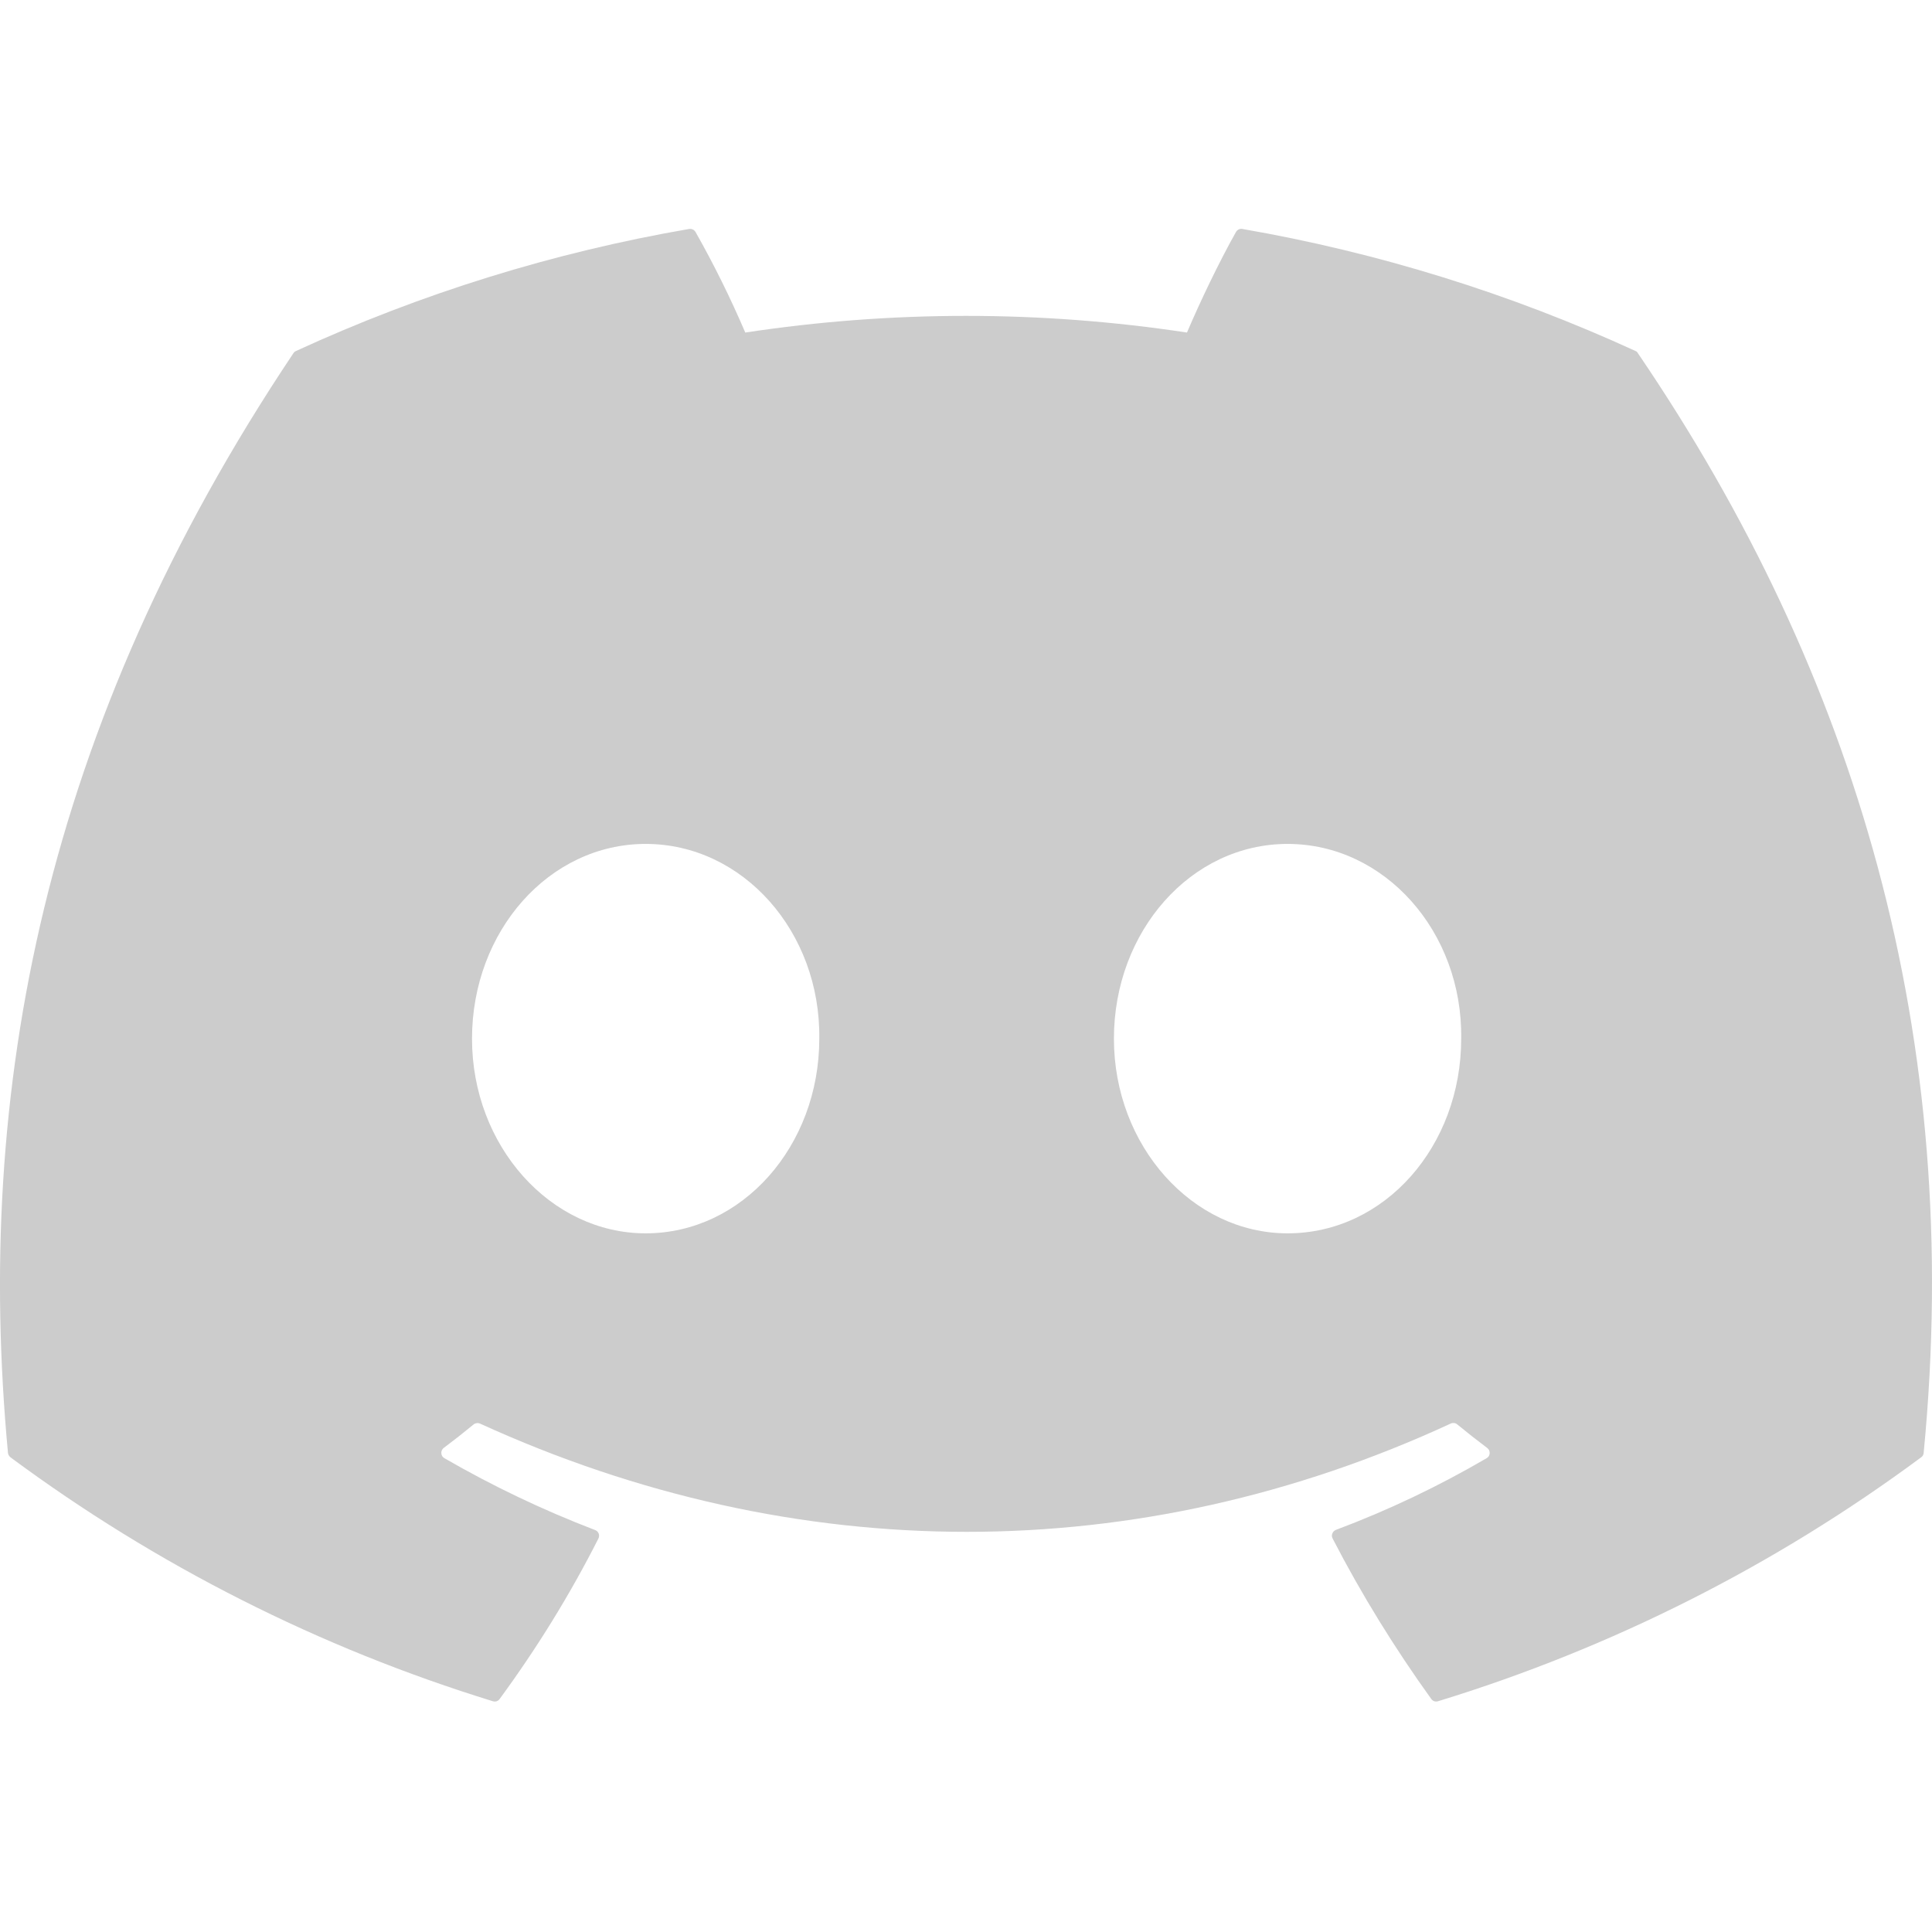 <svg width="16" height="16" viewBox="0 0 16 16" fill="none" xmlns="http://www.w3.org/2000/svg">
<path d="M13.545 2.907C12.508 2.431 11.413 2.091 10.288 1.896C10.278 1.894 10.267 1.896 10.258 1.9C10.249 1.905 10.241 1.912 10.236 1.921C10.095 2.171 9.939 2.498 9.83 2.754C8.618 2.57 7.384 2.57 6.172 2.754C6.05 2.469 5.913 2.191 5.76 1.921C5.755 1.912 5.747 1.905 5.738 1.901C5.729 1.896 5.718 1.895 5.708 1.896C4.583 2.09 3.488 2.43 2.451 2.907C2.442 2.911 2.435 2.917 2.43 2.925C0.356 6.024 -0.213 9.047 0.066 12.032C0.067 12.046 0.076 12.06 0.087 12.069C1.295 12.964 2.646 13.647 4.082 14.089C4.092 14.092 4.103 14.092 4.113 14.089C4.123 14.085 4.132 14.079 4.138 14.07C4.446 13.65 4.72 13.207 4.956 12.741C4.959 12.735 4.961 12.728 4.961 12.721C4.962 12.714 4.961 12.707 4.958 12.7C4.955 12.693 4.951 12.687 4.946 12.682C4.941 12.677 4.935 12.674 4.928 12.671C4.497 12.506 4.08 12.307 3.68 12.076C3.673 12.072 3.667 12.066 3.662 12.059C3.658 12.052 3.655 12.043 3.655 12.035C3.654 12.027 3.656 12.018 3.659 12.011C3.663 12.003 3.668 11.996 3.675 11.991C3.759 11.928 3.843 11.862 3.923 11.796C3.93 11.79 3.939 11.787 3.948 11.786C3.957 11.784 3.966 11.786 3.974 11.789C6.593 12.985 9.428 12.985 12.015 11.789C12.024 11.785 12.033 11.784 12.043 11.785C12.052 11.786 12.061 11.79 12.068 11.796C12.148 11.862 12.232 11.928 12.316 11.991C12.323 11.996 12.328 12.003 12.332 12.01C12.335 12.018 12.337 12.026 12.337 12.035C12.336 12.043 12.334 12.051 12.33 12.059C12.325 12.066 12.319 12.072 12.312 12.076C11.913 12.309 11.495 12.508 11.063 12.67C11.056 12.673 11.05 12.677 11.045 12.682C11.04 12.687 11.036 12.693 11.034 12.7C11.031 12.706 11.03 12.713 11.03 12.721C11.031 12.728 11.033 12.735 11.036 12.741C11.276 13.206 11.551 13.65 11.853 14.07C11.859 14.079 11.868 14.085 11.878 14.089C11.888 14.092 11.899 14.092 11.909 14.089C13.348 13.648 14.701 12.965 15.91 12.069C15.916 12.065 15.921 12.059 15.925 12.053C15.928 12.047 15.93 12.04 15.931 12.032C16.265 8.581 15.372 5.583 13.565 2.926C13.563 2.922 13.56 2.918 13.557 2.915C13.554 2.911 13.55 2.909 13.545 2.907V2.907ZM5.347 10.214C4.558 10.214 3.909 9.49 3.909 8.602C3.909 7.713 4.546 6.989 5.347 6.989C6.154 6.989 6.797 7.719 6.785 8.602C6.785 9.49 6.148 10.214 5.347 10.214ZM10.663 10.214C9.875 10.214 9.225 9.49 9.225 8.602C9.225 7.713 9.862 6.989 10.663 6.989C11.47 6.989 12.114 7.719 12.101 8.602C12.101 9.49 11.47 10.214 10.663 10.214Z" fill="#CCCCCC"/>
</svg>
